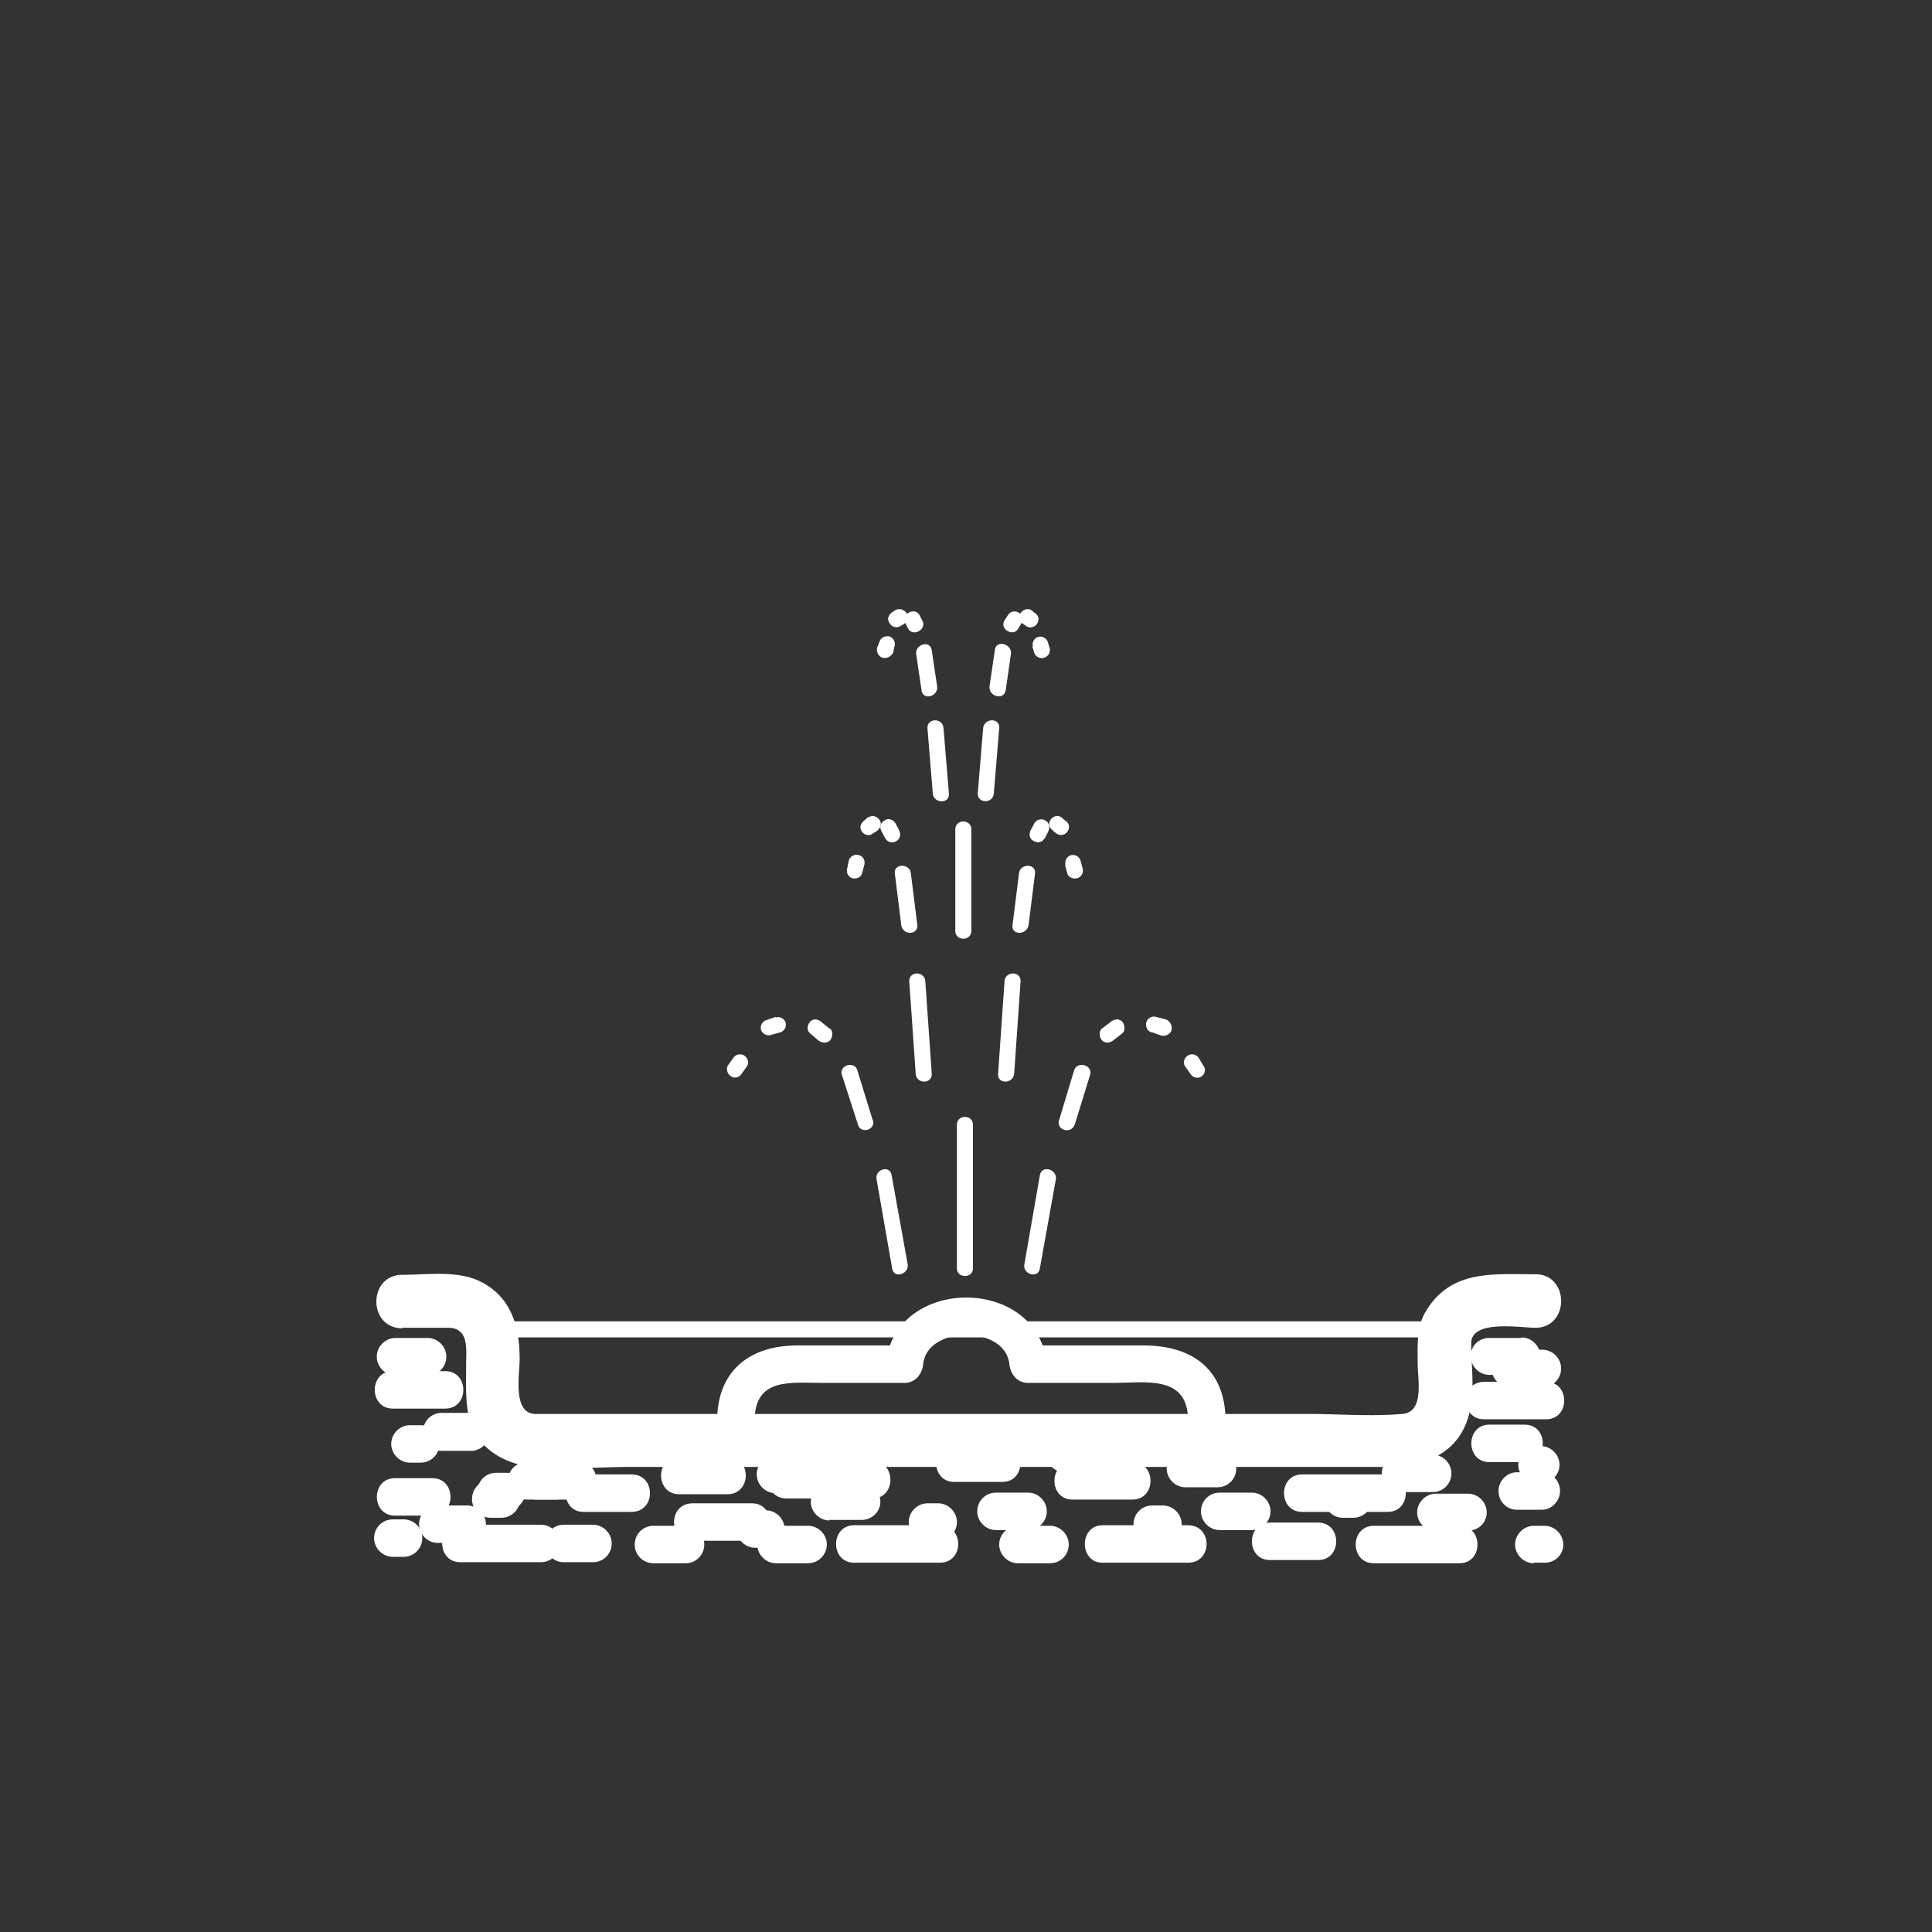 <svg xmlns="http://www.w3.org/2000/svg" width="361" height="361"><rect width="100%" height="100%" fill="#333333" stroke="none"/><path d="M178.8 210.2V237c0 1.9 3 1.9 3 0v-26.8c0-2-3-2-3 0zm22 0l2.9-9.4c.5-1.8-2.4-2.6-3-.8l-2.8 9.3c-.6 1.9 2.3 2.7 2.9.8zm-6.5 26.8l3-16.7c.2-1.8-2.6-2.7-3-.7l-2.9 16.7c-.3 1.8 2.6 2.7 2.9.7zm21-44.1l1.7.6c.8.2 1.7-.3 1.9-1 .2-.9-.3-1.7-1-2l-1.9-.5a1.5 1.5 0 0 0-1.8 1c-.2.9.2 1.7 1 1.9zm6.1 6.3l1 1.4c.4.7 1.3 1 2 .6s1-1.4.5-2l-.9-1.5a1.5 1.5 0 0 0-2-.5c-.7.4-1 1.3-.6 2zm-13.4-4.8l1.7-1.3c.6-.5.5-1.6 0-2.2-.6-.6-1.5-.5-2.1 0l-1.7 1.3c-.6.5-.5 1.6 0 2.2.7.6 1.5.5 2.1 0zm-44.9 15l-2.9-9.4c-.5-1.8-3.4-1-2.9.8l3 9.3c.5 1.9 3.4 1 2.8-.8zm6.5 26.8l-3-16.6c-.3-2-3.2-1.1-2.8.8l2.9 16.6c.3 2 3.2 1.1 2.9-.8zM145 190l-1.8.6a1.5 1.5 0 0 0-1 1.8 1.5 1.5 0 0 0 1.8 1l1.8-.5a1.5 1.5 0 0 0 1-1.8 1.5 1.5 0 0 0-1.8-1zm-8 7.7l-1 1.4c-.4.7 0 1.7.6 2 .7.5 1.6.2 2-.5l1-1.4c.4-.7.1-1.6-.6-2a1.5 1.5 0 0 0-2 .5zm18-5.5l-1.6-1.3c-.6-.5-1.5-.6-2 0-.6.6-.7 1.7 0 2.2l1.5 1.3c.7.5 1.5.6 2.2 0 .5-.6.6-1.7 0-2.2zm37.2-19.4l1.2-9.6c.2-1.9-2.8-1.9-3 0l-1.2 9.6c-.3 2 2.7 2 3 0zm-2.7 27.8l1.2-17.2c.1-2-2.9-2-3 0l-1.2 17.2c-.2 2 2.8 2 3 0zm7.3-45.3l.7.5c.7.5 1.7.1 2-.5.5-.8.2-1.6-.5-2l-.7-.6c-.7-.5-1.7-.1-2 .5-.5.8-.2 1.6.5 2zm2.2 6.3l.4 1.5c.2.8 1 1.2 1.9 1a1.5 1.5 0 0 0 1-1.8l-.4-1.5a1.5 1.5 0 0 0-1.8-1 1.5 1.5 0 0 0-1 1.8z" fill="#fff"/><path d="M195.2 156.7l.7-1.4c.3-.7.2-1.6-.6-2-.6-.4-1.6-.2-2 .5l-.7 1.3c-.4.8-.2 1.7.5 2 .7.5 1.7.3 2-.4zm-23.8 16.1l-1.2-9.6c-.2-1.9-3.2-1.9-3 0l1.2 9.6c.2 2 3.2 2 3 0zm2.7 27.8l-1.2-17.2c-.1-2-3.1-2-3 0l1.2 17.2c.1 2 3.1 2 3 0zm-11.8-48l-.8.7c-.6.5-1 1.2-.5 2 .4.7 1.4 1 2 .5l.8-.5c.7-.5 1-1.3.6-2s-1.4-1.1-2-.6zm-3.7 8.2l-.3 1.5c-.2.8.2 1.6 1 1.8.8.2 1.6-.2 1.8-1l.4-1.5c.2-.8-.2-1.6-1-1.8a1.5 1.5 0 0 0-1.9 1z" fill="#fff"/><path d="M168 155.1l-.7-1.3c-.4-.7-1.4-1-2-.5-.8.4-1 1.3-.6 2l.7 1.3c.4.8 1.4 1 2 .6.8-.4 1-1.3.6-2zm61 110.4c0-9.6-6.2-14.1-15.3-14.1h-21.6l3.5 3.5c-1.6-16.6-28.5-16.6-30.1 0l3.5-3.5h-20c-9 0-15 4.8-15 14.1 0 4.5 7 4.5 7 0 0-8.2 6.8-7.1 12.8-7.1H169c2 0 3.3-1.6 3.5-3.5.7-7.3 15.4-7.3 16.1 0 .2 1.9 1.5 3.5 3.5 3.5h15.7c6.3 0 14.2-1.6 14.2 7.1 0 4.5 7 4.5 7 0zm54.4 16.6h4.7c1.8 0 3.4-1.6 3.4-3.5s-1.5-3.5-3.4-3.5h-4.7c-1.8 0-3.4 1.6-3.4 3.5s1.5 3.5 3.4 3.5zm-26.7 10h16c4.5 0 4.5-7 0-7h-16c-4.5 0-4.5 7 0 7z" fill="#fff"/><path d="M268.3 286h6c2 0 3.5-1.5 3.5-3.4s-1.6-3.5-3.5-3.5h-6c-1.9 0-3.5 1.6-3.5 3.5s1.6 3.5 3.5 3.5zm18.3 6h2c2 0 3.5-1.5 3.5-3.4s-1.6-3.5-3.5-3.5h-2c-1.9 0-3.5 1.6-3.5 3.5s1.6 3.5 3.5 3.5zm-18.9-20.2h-6c-1.9 0-3.5 1.5-3.5 3.5s1.6 3.5 3.5 3.5h6c2 0 3.5-1.6 3.5-3.5s-1.6-3.5-3.5-3.5zm21.2-13.6h-11.6c-4.5 0-4.5 7 0 7h11.6c4.5 0 4.5-7 0-7zm-4 8h-6.6c-4.5 0-4.5 7 0 7h6.6c4.5 0 4.5-7 0-7z" fill="#fff"/><path d="M288.2 252.2h-6c-1.9 0-3.5 1.6-3.5 3.5s1.6 3.5 3.5 3.5h6c2 0 3.5-1.6 3.5-3.5s-1.6-3.5-3.5-3.5z" fill="#fff"/><path d="M284.3 250h-6c-2 0-3.5 1.5-3.5 3.4s1.6 3.5 3.5 3.5h6c1.9 0 3.5-1.6 3.5-3.5s-1.6-3.5-3.5-3.5zm3.6 20.2h-.7c-1.9 0-3.5 1.6-3.5 3.5s1.6 3.5 3.5 3.5h.7c1.9 0 3.5-1.6 3.5-3.5s-1.6-3.5-3.5-3.5zm-214.1 13h7c4.5 0 4.5-7 0-7h-7c-4.5 0-4.5 7 0 7zm26.5-3h7.8c4.5 0 4.5-7 0-7h-7.8c-4.5 0-4.5 7 0 7zm21.8 11.9h6c2 0 3.5-1.6 3.5-3.5s-1.6-3.5-3.5-3.5h-6c-1.9 0-3.5 1.5-3.5 3.5s1.6 3.5 3.5 3.5zm124.2-7.6h-9c-4.5 0-4.5 7 0 7h9c4.5 0 4.5-7 0-7zm13-9h-16c-4.5 0-4.5 7 0 7h16c4.5 0 4.5-7 0-7zM79.9 250h-6c-1.9 0-3.5 1.6-3.5 3.5s1.6 3.5 3.5 3.5h6c2 0 3.5-1.6 3.5-3.5s-1.6-3.5-3.5-3.5zm-3.3 23.3h2c2 0 3.5-1.6 3.5-3.5s-1.6-3.5-3.5-3.5h-2c-1.9 0-3.5 1.6-3.5 3.5s1.6 3.5 3.5 3.5z" fill="#fff"/><path d="M93.7 276.6h-2c-2 0-3.5 1.5-3.5 3.5s1.5 3.5 3.5 3.5h2c1.9 0 3.5-1.6 3.5-3.5s-1.6-3.5-3.5-3.5zm102.5 8.5h-6c-1.9 0-3.5 1.6-3.5 3.5s1.6 3.5 3.5 3.5h6c2 0 3.5-1.6 3.5-3.5s-1.6-3.5-3.5-3.5zM88 264h-5.5c-2 0-3.5 1.7-3.5 3.6s1.6 3.5 3.5 3.5H88c1.9 0 3.5-1.6 3.5-3.5s-1.6-3.5-3.5-3.5zm118 28h16c4.6 0 4.6-7 0-7h-16c-4.4 0-4.4 7 0 7zm15.5-14.1h6c2 0 3.5-1.6 3.5-3.5s-1.6-3.5-3.5-3.5h-6c-1.9 0-3.5 1.6-3.5 3.5s1.6 3.5 3.5 3.5z" fill="#fff"/><path d="M215.3 288.3h2c1.9 0 3.5-1.6 3.5-3.5s-1.6-3.5-3.5-3.5h-2c-2 0-3.5 1.6-3.5 3.5s1.6 3.5 3.5 3.5zm18.6-9.4h-6c-2 0-3.5 1.6-3.5 3.5s1.6 3.5 3.5 3.5h6c1.9 0 3.5-1.6 3.5-3.5s-1.6-3.5-3.5-3.5zm-98-6.7h-9c-4.5 0-4.5 7 0 7h9c4.6 0 4.6-7 0-7zm16.6-.1h-6c-2 0-3.5 1.6-3.5 3.5s1.6 3.5 3.5 3.5h6c1.9 0 3.5-1.6 3.5-3.5s-1.6-3.5-3.5-3.5zm-7.5 20h6c1.9 0 3.5-1.6 3.5-3.5s-1.6-3.5-3.5-3.5h-6c-2 0-3.5 1.6-3.5 3.5s1.6 3.5 3.5 3.5zm-59.1-.2H101c4.6 0 4.6-7 0-7H86c-4.5 0-4.5 7 0 7zm92.4-15h9c4.5 0 4.5-7 0-7h-9c-4.5 0-4.5 7 0 7zM159.6 292h16c4.6 0 4.6-7 0-7h-16c-4.5 0-4.5 7 0 7z" fill="#fff"/><path d="M155 284h6c1.9 0 3.5-1.5 3.5-3.4s-1.6-3.5-3.5-3.5h-6c-2 0-3.5 1.6-3.5 3.5s1.6 3.5 3.5 3.5zm18.3 3.9h2c2 0 3.5-1.6 3.5-3.5s-1.6-3.5-3.5-3.5h-2c-1.9 0-3.5 1.6-3.5 3.5s1.6 3.5 3.5 3.5zm37.4-19.8H199c-4.5 0-4.5 7 0 7h11.7c4.5 0 4.5-7 0-7zm-18.6 10.8h-6c-2 0-3.5 1.6-3.5 3.5s1.6 3.5 3.5 3.5h6c1.9 0 3.5-1.6 3.5-3.5s-1.6-3.5-3.5-3.5z" fill="#fff"/><path d="M147 280h16c4.5 0 4.5-7 0-7h-16c-4.6 0-4.6 7 0 7zm-29-4.5h-9c-4.4 0-4.4 7 0 7h9c4.6 0 4.6-7 0-7zm-30.7 5.8h-5.5c-1.9 0-3.5 1.6-3.5 3.5s1.6 3.5 3.5 3.5h5.5c2 0 3.5-1.6 3.5-3.5s-1.6-3.5-3.5-3.5zm55.8.9h-2c-1.9 0-3.5 1.6-3.5 3.5s1.6 3.5 3.5 3.5h2c2 0 3.5-1.6 3.5-3.5s-1.6-3.5-3.5-3.5z" fill="#fff"/><path d="M146.9 272h-2c-2 0-3.5 1.6-3.5 3.5s1.6 3.5 3.5 3.5h2c1.9 0 3.5-1.6 3.5-3.5s-1.6-3.5-3.5-3.5zm-41.6 19.9h5.5c2 0 3.5-1.6 3.5-3.5s-1.6-3.5-3.5-3.5h-5.5c-1.9 0-3.5 1.6-3.5 3.5s1.6 3.5 3.5 3.5zm-31.9-1h2c1.9 0 3.5-1.5 3.5-3.5s-1.6-3.5-3.5-3.5h-2c-2 0-3.5 1.6-3.5 3.5s1.6 3.5 3.5 3.5zm19.3-8.7h2c1.9 0 3.5-1.6 3.5-3.5s-1.6-3.5-3.5-3.5h-2c-2 0-3.5 1.6-3.5 3.5s1.5 3.5 3.5 3.5z" fill="#fff"/><path d="M103.9 273.2h-5.5c-2 0-3.5 1.6-3.5 3.5s1.6 3.5 3.5 3.5h5.5c1.9 0 3.5-1.6 3.5-3.5s-1.6-3.5-3.5-3.5zm147 10.4h2c1.9 0 3.5-1.6 3.5-3.5s-1.6-3.5-3.5-3.5h-2c-2 0-3.5 1.6-3.5 3.5s1.6 3.5 3.5 3.5zm-39.3-10.4h-11.2c-4.5 0-4.5 7 0 7h11.2c4.5 0 4.5-7 0-7zm-128.4-17h-9.8c-4.5 0-4.5 7 0 7h9.8c4.5 0 4.5-7 0-7zm57.3 24.7h-11.1c-4.6 0-4.6 7 0 7h11.1c4.5 0 4.5-7 0-7z" fill="#fff"/><path d="M75.1 248.1h8.6c4 0 3.4 4 3.4 6.8 0 3.4-.2 6.9.6 10.2 1.4 5.7 7 8.7 12.3 9 5.8.6 11.8 0 17.6 0h140.7c7.4 0 14.3-2 16.3-10.2 1-4 .3-8.8.3-12.9 0-4.5 9.2-2.9 12-2.9 6.4 0 6.4-10 0-10-7.9 0-15.7-.9-20.4 6.8-1.9 3-1.6 6.6-1.6 10 0 2.8 1.3 9-2.9 9.3-5.8.5-11.8 0-17.6 0H100.1c-4.4 0-3-7.4-3-10.2 0-6.2-1.6-12-7.9-14.8-4.2-1.8-9.5-1-14-1-6.5 0-6.5 10 0 10zm103.4-93v18.8c0 2 3 2 3 0V155c0-2-3-2-3 0zm9.4-26l1-6.9c.2-1.9-2.7-2.7-3-.8l-1 6.8c-.2 2 2.7 2.7 3 .8zm-2.2 19.1l1-12.1c.2-2-2.8-2-3 0l-1 12.1c-.1 2 2.9 2 3 0zm5.5-31.6l.6.4c.7.5 1.7.1 2-.5.5-.8.2-1.6-.5-2l-.6-.5c-.7-.4-1.6-.1-2 .6-.4.7-.2 1.6.5 2zm1.7 4.2l.3 1a1.5 1.5 0 0 0 1.9 1.1 1.5 1.5 0 0 0 1-1.9l-.3-1a1.5 1.5 0 0 0-1.8-1 1.5 1.5 0 0 0-1 1.8z" fill="#fff"/><path d="M190.3 117.4l.6-1c1-1.6-1.6-3.1-2.6-1.4l-.6.9c-1 1.7 1.7 3.2 2.6 1.5zm-15.2 10.8l-1-6.7c-.3-2-3.2-1.1-2.9.8l1 6.7c.3 2 3.2 1.1 2.9-.8zm2.2 20l-1-12.1c-.1-2-3.1-2-3 0l1 12.2c.2 1.9 3.2 1.9 3 0zm-10-34.2l-.6.4c-.7.5-1 1.3-.5 2 .4.8 1.4 1 2 .6l.7-.4c.6-.4 1-1.3.5-2-.4-.7-1.4-1-2-.6zm-3 6l-.4 1c-.2.8.3 1.7 1 1.9.9.2 1.7-.3 2-1l.2-1a1.5 1.5 0 0 0-1-2c-.8-.1-1.6.3-1.8 1.1z" fill="#fff"/><path d="M172.3 115.9l-.5-1c-1-1.6-3.6 0-2.6 1.6l.5 1c1 1.6 3.6 0 2.6-1.6zm-76.8 134h171.2c2 0 2-3 0-3H95.5c-2 0-2 3 0 3z" fill="#fff"/></svg>